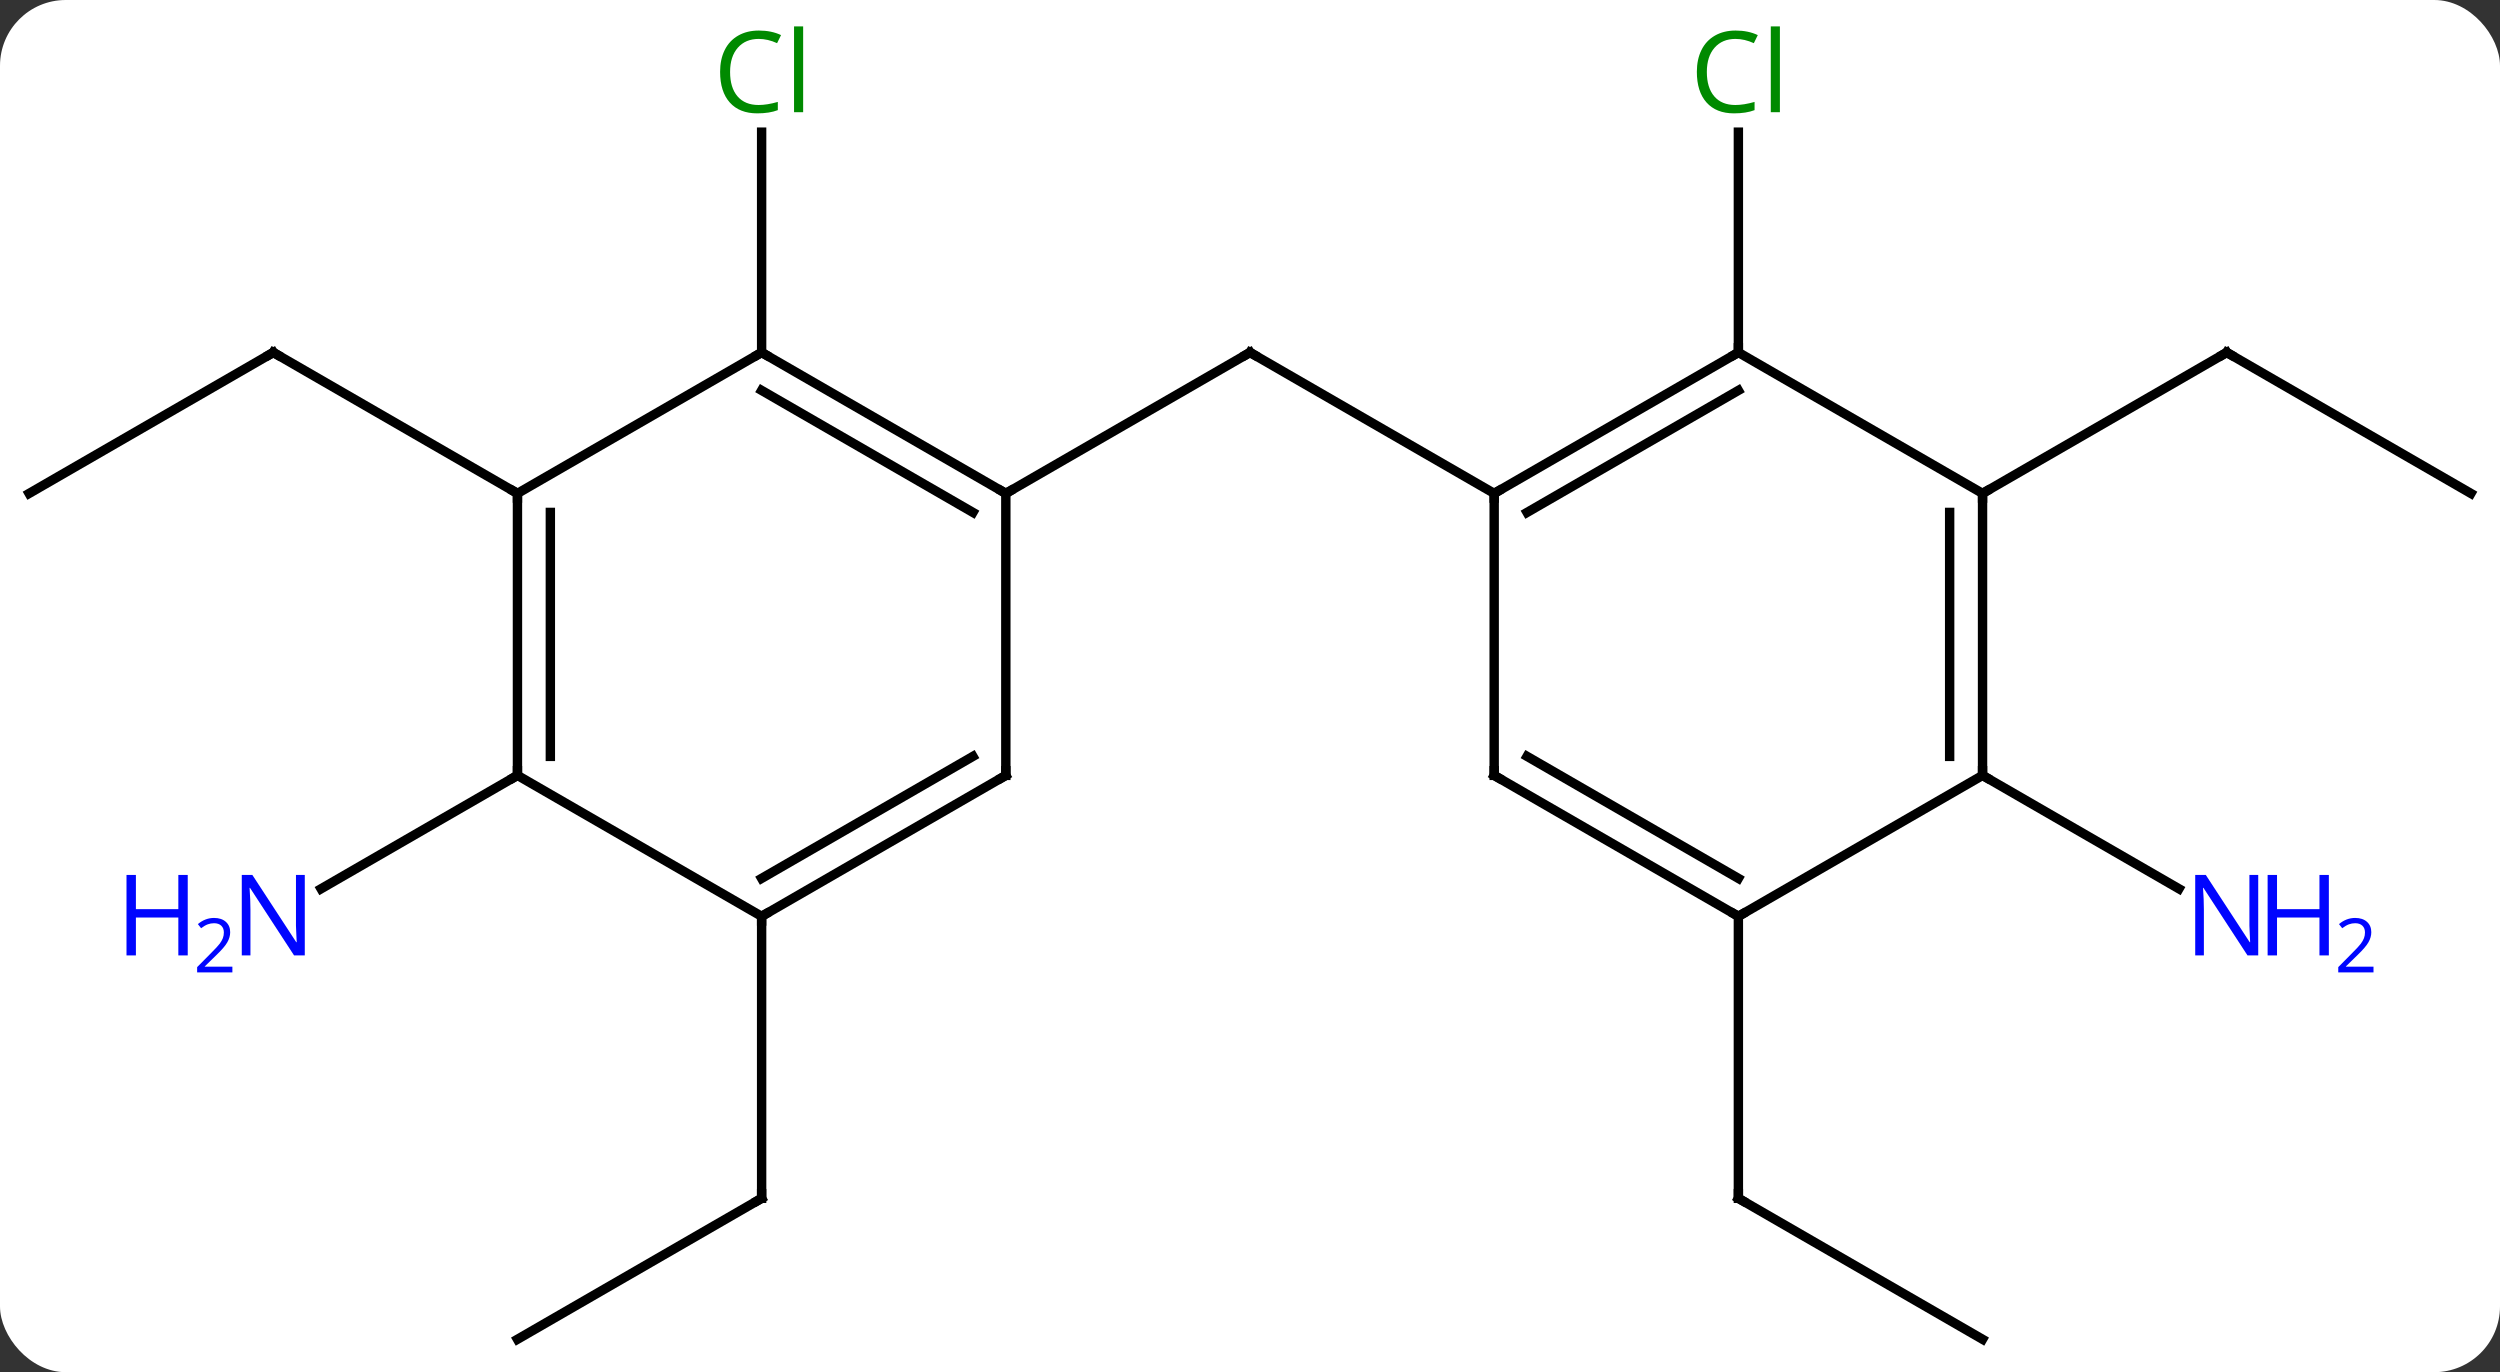 <svg width="266" viewBox="0 0 266 146" style="fill-opacity:1; color-rendering:auto; color-interpolation:auto; text-rendering:auto; stroke:black; stroke-linecap:square; stroke-miterlimit:10; shape-rendering:auto; stroke-opacity:1; fill:black; stroke-dasharray:none; font-weight:normal; stroke-width:1; font-family:'Open Sans'; font-style:normal; stroke-linejoin:miter; font-size:12; stroke-dashoffset:0; image-rendering:auto;" height="146" class="cas-substance-image" xmlns:xlink="http://www.w3.org/1999/xlink" xmlns="http://www.w3.org/2000/svg"><rect x="0" y="0" width="266" height="146" fill="#333333" stroke="none"/><svg class="cas-substance-single-component"><rect y="0" x="0" width="266" stroke="none" ry="7" rx="7" height="146" fill="white" class="cas-substance-group"/><svg y="0" x="0" width="266" viewBox="0 0 266 146" style="fill:black;" height="146" class="cas-substance-single-component-image"><svg><g><g transform="translate(133,75)" style="text-rendering:geometricPrecision; color-rendering:optimizeQuality; color-interpolation:linearRGB; stroke-linecap:butt; image-rendering:optimizeQuality;"><line y2="-22.5" y1="-37.5" x2="-25.98" x1="0" style="fill:none;"/><line y2="-22.5" y1="-37.5" x2="25.98" x1="0" style="fill:none;"/><line y2="-37.5" y1="-60.938" x2="-51.963" x1="-51.963" style="fill:none;"/><line y2="-22.5" y1="-37.5" x2="-129.903" x1="-103.923" style="fill:none;"/><line y2="-22.5" y1="-37.5" x2="-77.943" x1="-103.923" style="fill:none;"/><line y2="67.5" y1="52.5" x2="-77.943" x1="-51.963" style="fill:none;"/><line y2="22.5" y1="52.5" x2="-51.963" x1="-51.963" style="fill:none;"/><line y2="7.5" y1="19.565" x2="-77.943" x1="-98.839" style="fill:none;"/><line y2="-37.5" y1="-60.938" x2="51.963" x1="51.963" style="fill:none;"/><line y2="-22.5" y1="-37.5" x2="129.903" x1="103.923" style="fill:none;"/><line y2="-22.5" y1="-37.5" x2="77.943" x1="103.923" style="fill:none;"/><line y2="67.5" y1="52.5" x2="77.943" x1="51.963" style="fill:none;"/><line y2="22.5" y1="52.5" x2="51.963" x1="51.963" style="fill:none;"/><line y2="7.5" y1="19.565" x2="77.943" x1="98.839" style="fill:none;"/><line y2="-37.5" y1="-22.5" x2="-51.963" x1="-25.98" style="fill:none;"/><line y2="-33.459" y1="-20.479" x2="-51.963" x1="-29.48" style="fill:none;"/><line y2="7.5" y1="-22.5" x2="-25.98" x1="-25.98" style="fill:none;"/><line y2="-22.5" y1="-37.5" x2="-77.943" x1="-51.963" style="fill:none;"/><line y2="22.5" y1="7.5" x2="-51.963" x1="-25.98" style="fill:none;"/><line y2="18.459" y1="5.479" x2="-51.963" x1="-29.48" style="fill:none;"/><line y2="7.5" y1="-22.5" x2="-77.943" x1="-77.943" style="fill:none;"/><line y2="5.479" y1="-20.479" x2="-74.443" x1="-74.443" style="fill:none;"/><line y2="7.5" y1="22.5" x2="-77.943" x1="-51.963" style="fill:none;"/><line y2="-37.5" y1="-22.5" x2="51.963" x1="25.98" style="fill:none;"/><line y2="-33.459" y1="-20.479" x2="51.963" x1="29.48" style="fill:none;"/><line y2="7.5" y1="-22.5" x2="25.98" x1="25.98" style="fill:none;"/><line y2="-22.5" y1="-37.5" x2="77.943" x1="51.963" style="fill:none;"/><line y2="22.5" y1="7.5" x2="51.963" x1="25.98" style="fill:none;"/><line y2="18.459" y1="5.479" x2="51.963" x1="29.48" style="fill:none;"/><line y2="7.5" y1="-22.5" x2="77.943" x1="77.943" style="fill:none;"/><line y2="5.479" y1="-20.479" x2="74.443" x1="74.443" style="fill:none;"/><line y2="7.5" y1="22.5" x2="77.943" x1="51.963" style="fill:none;"/><path style="fill:none; stroke-miterlimit:5;" d="M-0.433 -37.25 L0 -37.5 L0.433 -37.25"/></g><g transform="translate(133,75)" style="stroke-linecap:butt; fill:rgb(0,138,0); text-rendering:geometricPrecision; color-rendering:optimizeQuality; image-rendering:optimizeQuality; font-family:'Open Sans'; stroke:rgb(0,138,0); color-interpolation:linearRGB; stroke-miterlimit:5;"><path style="stroke:none;" d="M-52.272 -70.859 Q-53.678 -70.859 -54.498 -69.922 Q-55.319 -68.984 -55.319 -67.344 Q-55.319 -65.672 -54.529 -64.75 Q-53.74 -63.828 -52.287 -63.828 Q-51.381 -63.828 -50.24 -64.156 L-50.24 -63.281 Q-51.131 -62.938 -52.428 -62.938 Q-54.319 -62.938 -55.35 -64.094 Q-56.381 -65.25 -56.381 -67.359 Q-56.381 -68.688 -55.889 -69.68 Q-55.397 -70.672 -54.459 -71.211 Q-53.522 -71.75 -52.256 -71.75 Q-50.912 -71.75 -49.897 -71.266 L-50.319 -70.406 Q-51.303 -70.859 -52.272 -70.859 ZM-47.545 -63.062 L-48.514 -63.062 L-48.514 -72.188 L-47.545 -72.188 L-47.545 -63.062 Z"/><path style="fill:none; stroke:black;" d="M-104.356 -37.25 L-103.923 -37.5 L-103.49 -37.25"/><path style="fill:none; stroke:black;" d="M-52.396 52.75 L-51.963 52.5 L-51.963 52"/><path style="fill:rgb(0,5,255); stroke:none;" d="M-100.571 26.656 L-101.712 26.656 L-106.4 19.469 L-106.446 19.469 Q-106.353 20.734 -106.353 21.781 L-106.353 26.656 L-107.275 26.656 L-107.275 18.094 L-106.15 18.094 L-101.478 25.25 L-101.431 25.25 Q-101.431 25.094 -101.478 24.234 Q-101.525 23.375 -101.509 23 L-101.509 18.094 L-100.571 18.094 L-100.571 26.656 Z"/><path style="fill:rgb(0,5,255); stroke:none;" d="M-113.025 26.656 L-114.025 26.656 L-114.025 22.625 L-118.54 22.625 L-118.54 26.656 L-119.54 26.656 L-119.54 18.094 L-118.54 18.094 L-118.54 21.734 L-114.025 21.734 L-114.025 18.094 L-113.025 18.094 L-113.025 26.656 Z"/><path style="fill:rgb(0,5,255); stroke:none;" d="M-108.275 28.466 L-112.025 28.466 L-112.025 27.903 L-110.525 26.387 Q-109.837 25.7 -109.618 25.403 Q-109.4 25.106 -109.29 24.825 Q-109.181 24.544 -109.181 24.216 Q-109.181 23.762 -109.454 23.497 Q-109.728 23.231 -110.228 23.231 Q-110.571 23.231 -110.892 23.348 Q-111.212 23.466 -111.603 23.762 L-111.946 23.325 Q-111.165 22.669 -110.228 22.669 Q-109.431 22.669 -108.97 23.083 Q-108.509 23.497 -108.509 24.184 Q-108.509 24.731 -108.814 25.262 Q-109.118 25.794 -109.962 26.606 L-111.212 27.825 L-111.212 27.856 L-108.275 27.856 L-108.275 28.466 Z"/><path style="stroke:none;" d="M51.654 -70.859 Q50.248 -70.859 49.428 -69.922 Q48.608 -68.984 48.608 -67.344 Q48.608 -65.672 49.397 -64.75 Q50.186 -63.828 51.639 -63.828 Q52.545 -63.828 53.686 -64.156 L53.686 -63.281 Q52.795 -62.938 51.498 -62.938 Q49.608 -62.938 48.576 -64.094 Q47.545 -65.25 47.545 -67.359 Q47.545 -68.688 48.037 -69.68 Q48.529 -70.672 49.467 -71.211 Q50.404 -71.75 51.67 -71.75 Q53.014 -71.75 54.029 -71.266 L53.608 -70.406 Q52.623 -70.859 51.654 -70.859 ZM56.381 -63.062 L55.412 -63.062 L55.412 -72.188 L56.381 -72.188 L56.381 -63.062 Z"/><path style="fill:none; stroke:black;" d="M104.356 -37.25 L103.923 -37.5 L103.49 -37.25"/><path style="fill:none; stroke:black;" d="M52.396 52.75 L51.963 52.5 L51.963 52"/><path style="fill:rgb(0,5,255); stroke:none;" d="M107.275 26.656 L106.134 26.656 L101.446 19.469 L101.4 19.469 Q101.493 20.734 101.493 21.781 L101.493 26.656 L100.571 26.656 L100.571 18.094 L101.696 18.094 L106.368 25.25 L106.415 25.25 Q106.415 25.094 106.368 24.234 Q106.321 23.375 106.337 23 L106.337 18.094 L107.275 18.094 L107.275 26.656 Z"/><path style="fill:rgb(0,5,255); stroke:none;" d="M114.79 26.656 L113.79 26.656 L113.79 22.625 L109.275 22.625 L109.275 26.656 L108.275 26.656 L108.275 18.094 L109.275 18.094 L109.275 21.734 L113.79 21.734 L113.79 18.094 L114.79 18.094 L114.79 26.656 Z"/><path style="fill:rgb(0,5,255); stroke:none;" d="M119.54 28.466 L115.79 28.466 L115.79 27.903 L117.29 26.387 Q117.978 25.7 118.196 25.403 Q118.415 25.106 118.525 24.825 Q118.634 24.544 118.634 24.216 Q118.634 23.762 118.361 23.497 Q118.087 23.231 117.587 23.231 Q117.243 23.231 116.923 23.348 Q116.603 23.466 116.212 23.762 L115.868 23.325 Q116.65 22.669 117.587 22.669 Q118.384 22.669 118.845 23.083 Q119.306 23.497 119.306 24.184 Q119.306 24.731 119.001 25.262 Q118.696 25.794 117.853 26.606 L116.603 27.825 L116.603 27.856 L119.54 27.856 L119.54 28.466 Z"/><path style="fill:none; stroke:black;" d="M-26.413 -22.75 L-25.98 -22.5 L-25.547 -22.75"/><path style="fill:none; stroke:black;" d="M-51.53 -37.25 L-51.963 -37.5 L-52.396 -37.25"/><path style="fill:none; stroke:black;" d="M-25.98 7 L-25.98 7.5 L-26.413 7.75"/><path style="fill:none; stroke:black;" d="M-77.943 -22 L-77.943 -22.5 L-78.376 -22.75"/><path style="fill:none; stroke:black;" d="M-51.53 22.25 L-51.963 22.5 L-51.963 23"/><path style="fill:none; stroke:black;" d="M-77.943 7 L-77.943 7.5 L-78.376 7.75"/><path style="fill:none; stroke:black;" d="M26.413 -22.75 L25.98 -22.5 L25.98 -22"/><path style="fill:none; stroke:black;" d="M51.53 -37.25 L51.963 -37.5 L51.963 -38"/><path style="fill:none; stroke:black;" d="M25.98 7 L25.98 7.5 L26.413 7.75"/><path style="fill:none; stroke:black;" d="M77.943 -22 L77.943 -22.5 L78.376 -22.75"/><path style="fill:none; stroke:black;" d="M51.53 22.25 L51.963 22.5 L52.396 22.25"/><path style="fill:none; stroke:black;" d="M77.943 7 L77.943 7.5 L78.376 7.75"/></g></g></svg></svg></svg></svg>